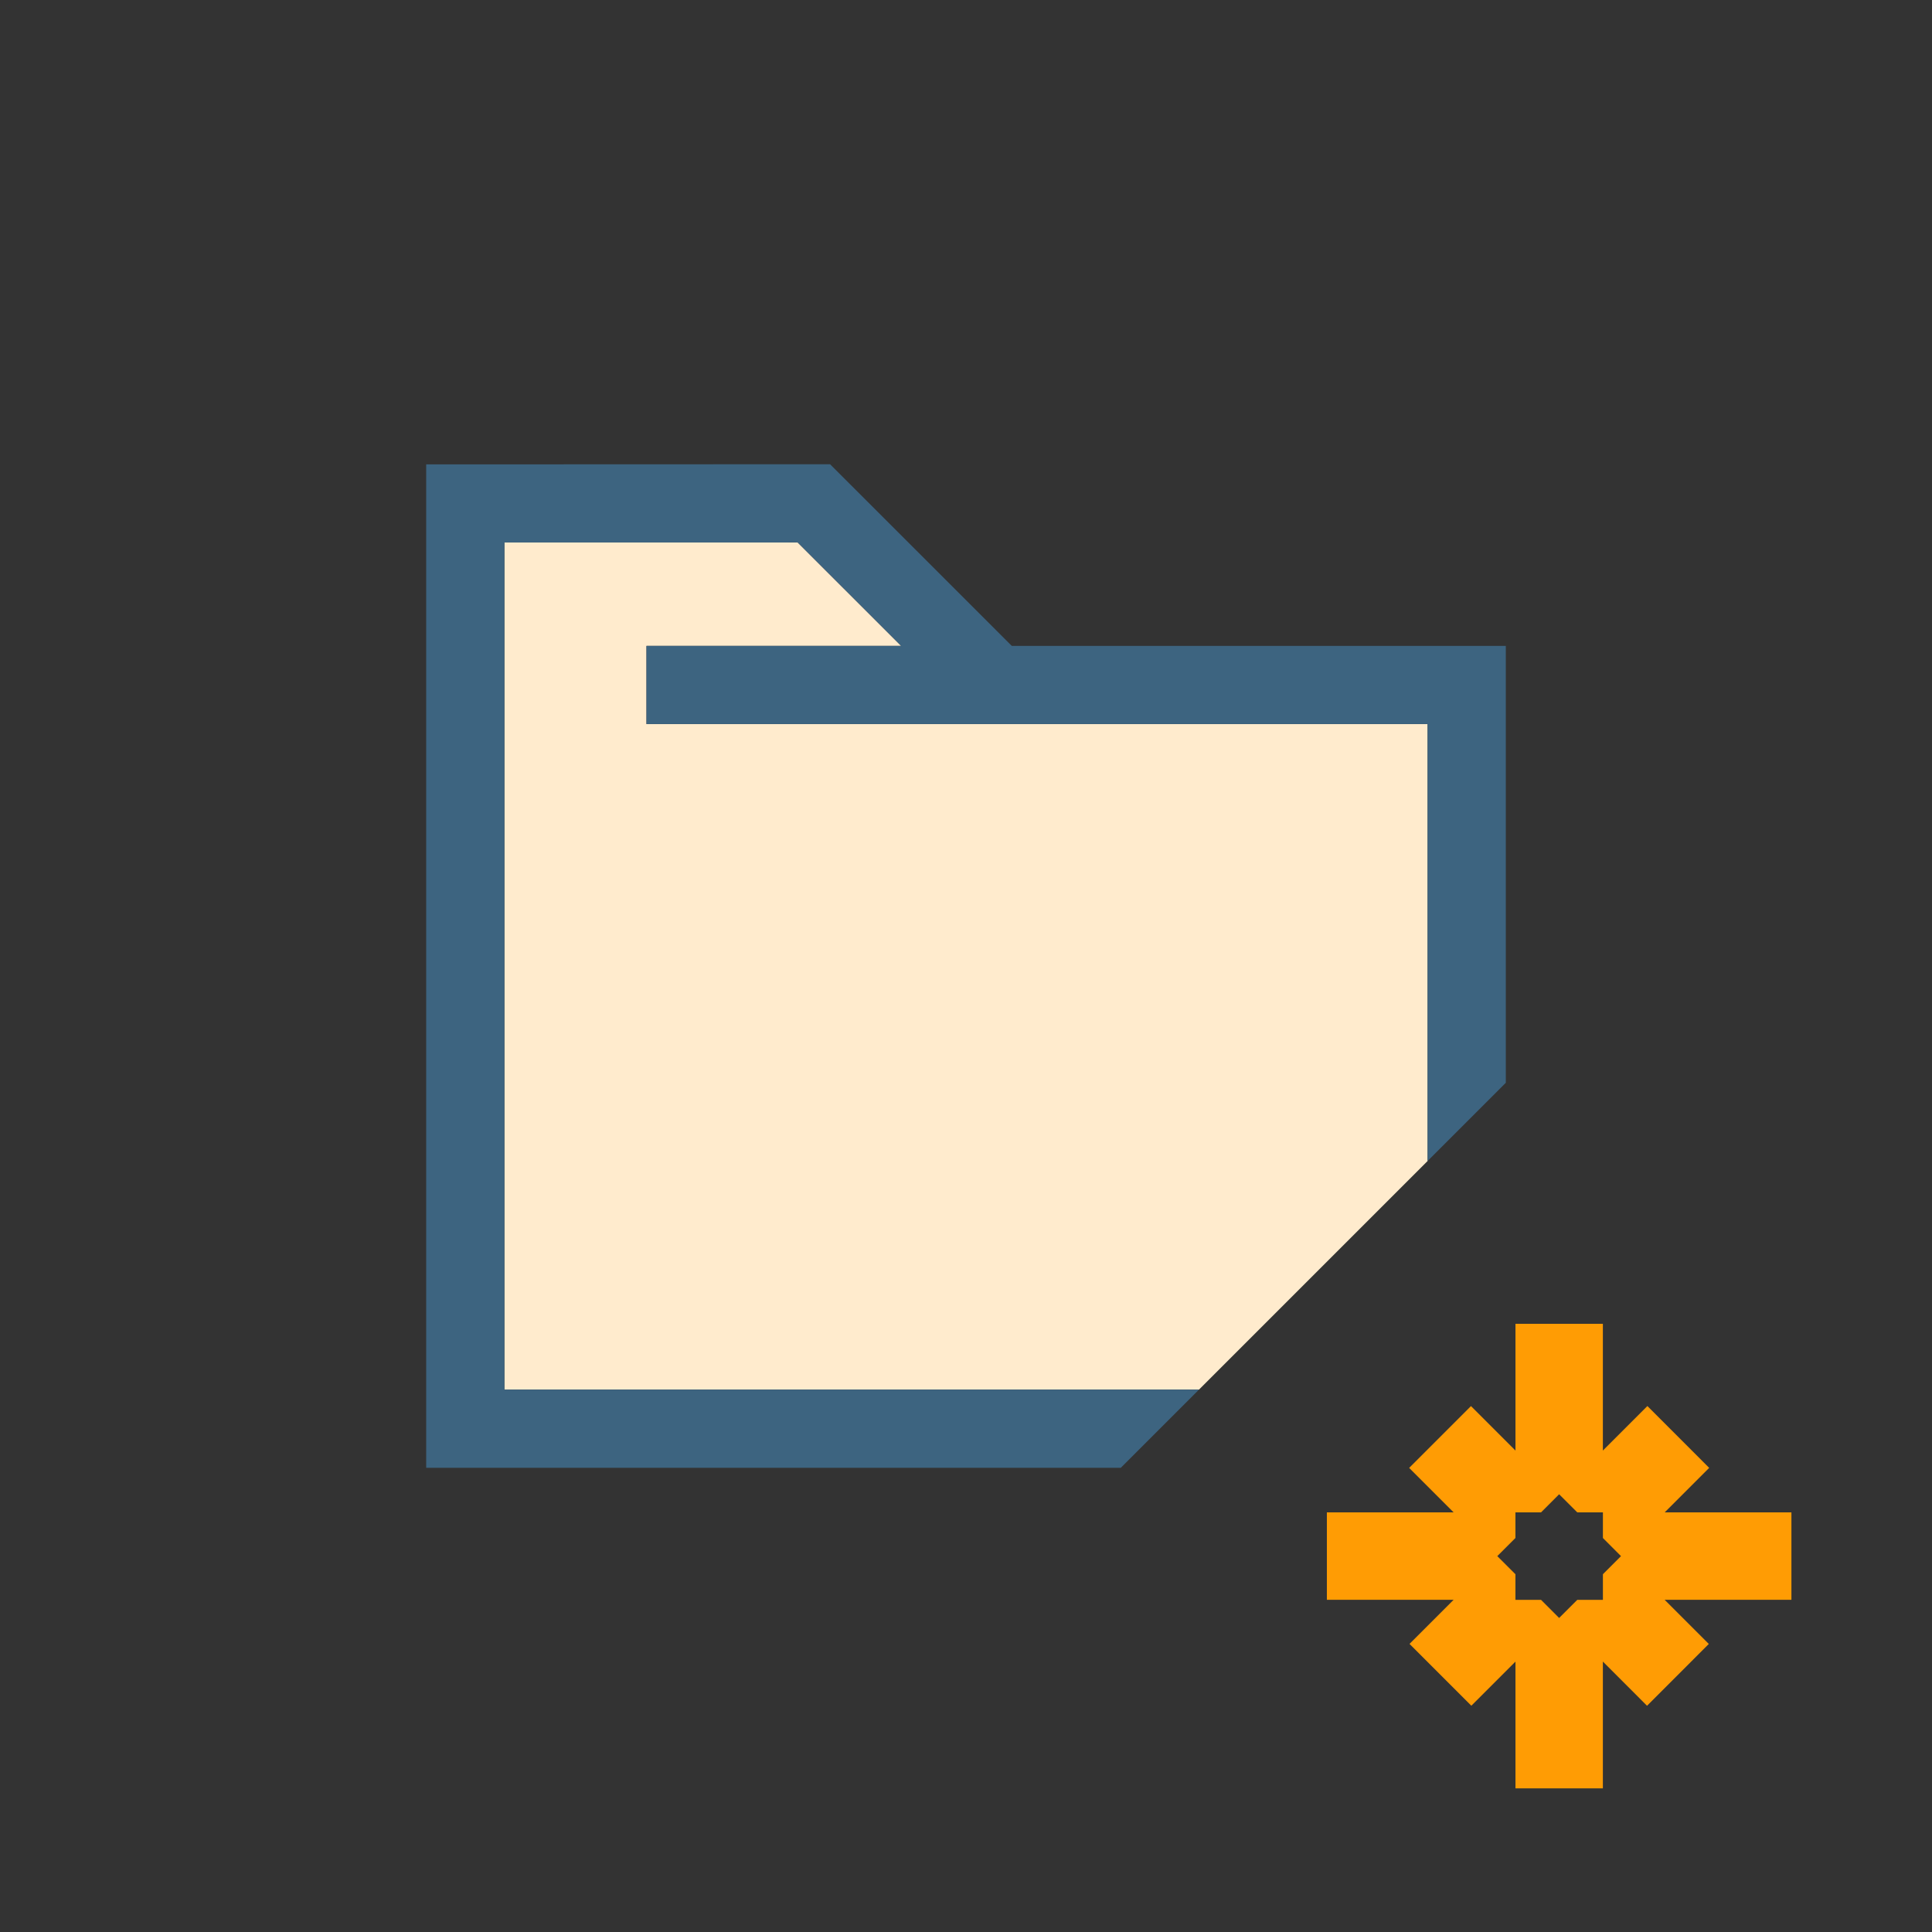 <?xml version="1.0" encoding="utf-8"?>
<!-- Generator: Adobe Illustrator 17.0.0, SVG Export Plug-In . SVG Version: 6.00 Build 0)  -->
<!DOCTYPE svg PUBLIC "-//W3C//DTD SVG 1.1//EN" "http://www.w3.org/Graphics/SVG/1.1/DTD/svg11.dtd">
<svg version="1.1" id="Layer_1" xmlns="http://www.w3.org/2000/svg" xmlns:xlink="http://www.w3.org/1999/xlink" x="0px" y="0px"
	 width="42px" height="42px" viewBox="0 0 42 42" enable-background="new 0 0 42 42" xml:space="preserve">
<rect x="0" y="0" width="42" height="42" fill="#333333" stroke="none"/>
<g>
	<polygon fill="none" points="34.846,32.878 34.289,32.878 33.895,32.484 33.502,32.878 32.945,32.878 32.945,33.435 32.552,33.828 
		32.945,34.222 32.945,34.778 33.502,34.778 33.895,35.172 34.289,34.778 34.846,34.778 34.846,34.222 35.238,33.828 34.846,33.435 
			"/>
	<path fill="#FF9C04" d="M38.944,32.878h-2.755l0.967-0.968l-1.343-1.344l-0.968,0.968v-2.756h-1.9v2.756l-0.967-0.967l-1.344,1.344
		l0.967,0.967h-2.756v1.9h2.756l-0.959,0.959l1.344,1.344l0.959-0.959v2.755h1.9v-2.756l0.96,0.961l1.343-1.344l-0.96-0.96h2.756
		V32.878z M34.846,34.222v0.557h-0.557l-0.395,0.394l-0.393-0.394h-0.557v-0.557l-0.394-0.393l0.394-0.394v-0.557h0.557l0.393-0.394
		l0.395,0.394h0.557v0.557l0.393,0.394L34.846,34.222z"/>
	<polygon fill="#FFEBCD" points="31.035,15.741 22.18,15.741 21.291,15.741 14.054,15.741 14.054,14.041 19.59,14.041 
		17.341,11.793 10.965,11.794 10.965,30.209 26.065,30.209 31.035,25.239 	"/>
	<polygon fill="#3D6480" points="10.965,11.794 17.341,11.793 19.59,14.041 14.054,14.041 14.054,15.741 21.291,15.741 
		22.18,15.741 31.035,15.741 31.035,25.239 32.735,23.539 32.735,14.041 22.18,14.041 21.995,14.041 18.045,10.092 9.265,10.095 
		9.265,31.909 24.365,31.909 26.065,30.209 10.965,30.209 	"/>
</g>
</svg>
